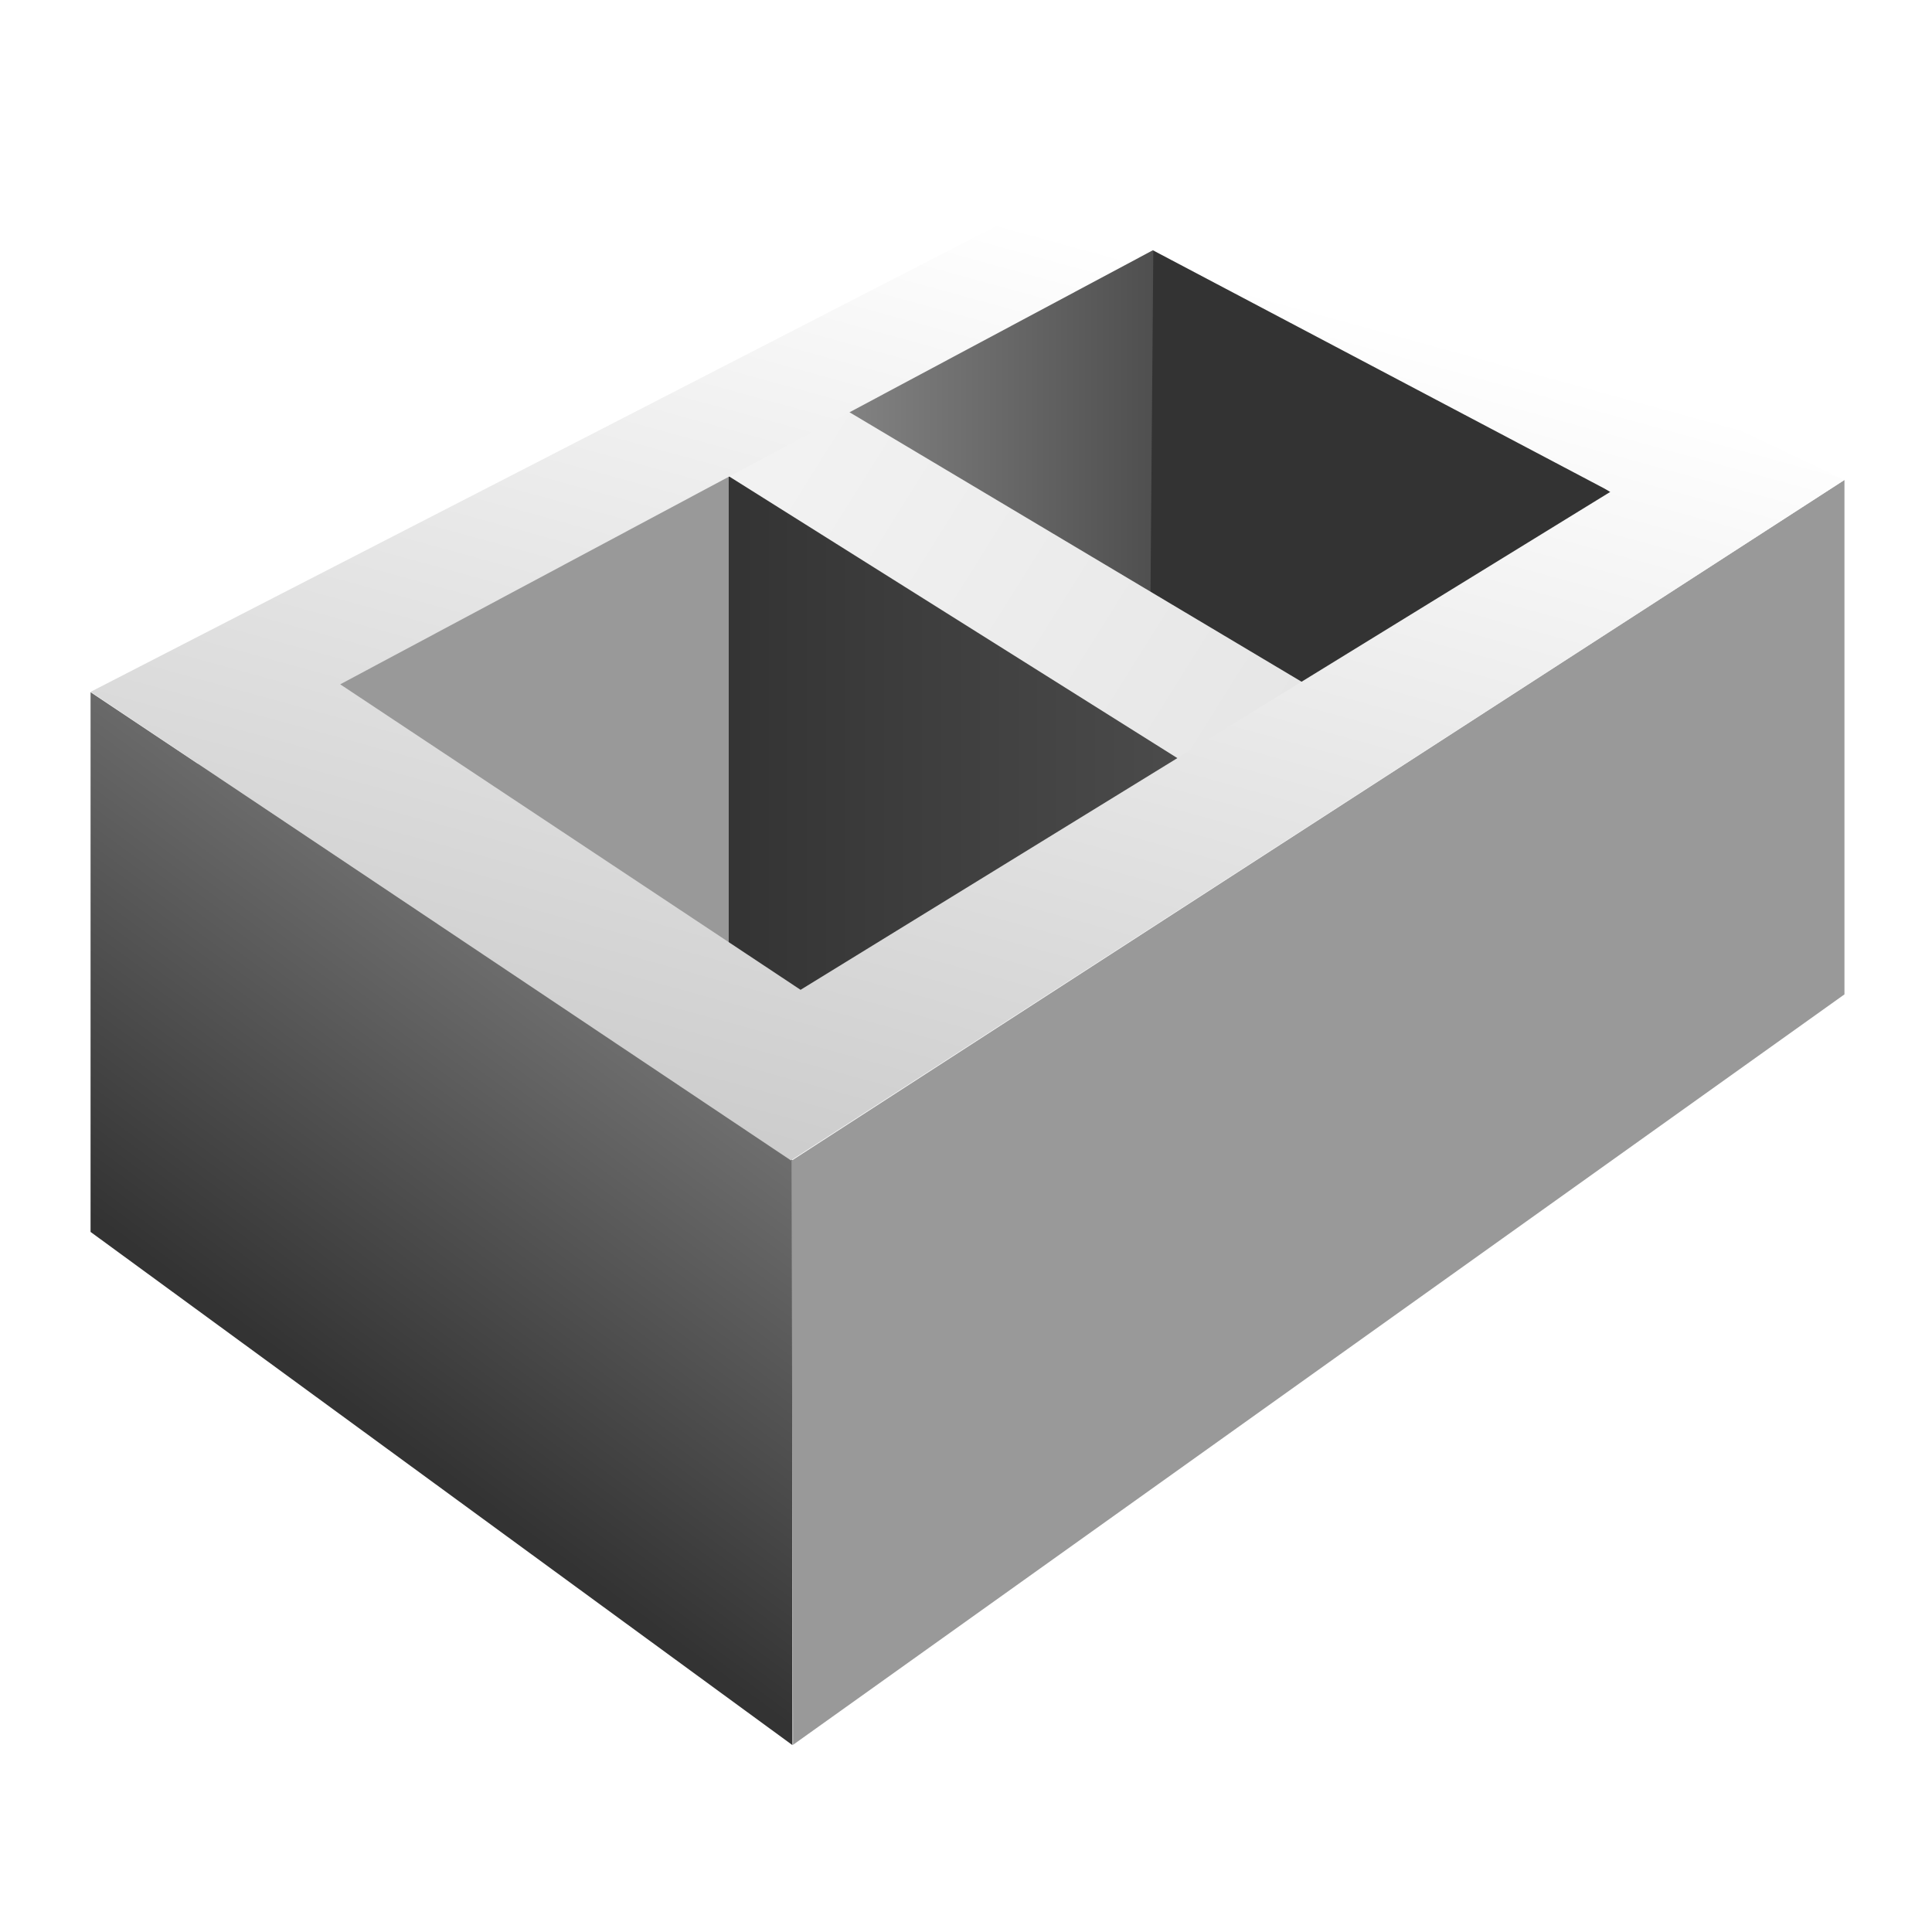 <svg width="64" height="64" viewBox="0 0 64 64" fill="none" xmlns="http://www.w3.org/2000/svg">
<path d="M40.41 25.029L35.2 31.73L23.87 33.51L23.95 14.309L40.41 25.029Z" fill="url(#paint0_linear)"/>
<path d="M38.6 7.35V23.399L26.12 16.02L23.64 14.93L38.6 7.35Z" fill="url(#paint1_linear)"/>
<path d="M54.68 17.169L48.27 22.93L38.09 22.279L38.22 6.45L54.68 17.169Z" fill="url(#paint2_linear)"/>
<path d="M24.14 14.35V41.559L5.6 27.52L7.85 22.32L24.14 14.35Z" fill="url(#paint3_linear)"/>
<path d="M42.48 27.299L22.94 15.02L25.01 11.79L44.99 23.7L42.48 27.299Z" fill="url(#paint4_linear)"/>
<path fill-rule="evenodd" clip-rule="evenodd" d="M3 40.809L26.25 57.809V38.429L3 22.93V40.809Z" fill="url(#paint5_linear)"/>
<path fill-rule="evenodd" clip-rule="evenodd" d="M61.1 15.899L26.22 38.45L26.27 57.8L61.1 32.94V15.899Z" fill="url(#paint6_linear)"/>
<path d="M38.19 8.29L53.35 16.29L26.52 32.789L11.27 22.669L38.19 8.29ZM38 4.92L3 22.919L26.2 38.44L61.1 15.899L38 4.92Z" fill="url(#paint7_linear)"/>
<defs>
<linearGradient id="paint0_linear" x1="23.87" y1="23.91" x2="40.41" y2="23.91" gradientUnits="userSpaceOnUse">
<stop stop-color="#333333"/>
<stop offset="1" stop-color="#4D4D4D"/>
</linearGradient>
<linearGradient id="paint1_linear" x1="23.64" y1="15.38" x2="38.6" y2="15.38" gradientUnits="userSpaceOnUse">
<stop stop-color="#999999"/>
<stop offset="1" stop-color="#4D4D4D"/>
</linearGradient>
<linearGradient id="paint2_linear" x1="670.003" y1="248.541" x2="945.231" y2="248.541" gradientUnits="userSpaceOnUse">
<stop stop-color="#333333"/>
<stop offset="1" stop-color="#4D4D4D"/>
</linearGradient>
<linearGradient id="paint3_linear" x1="109.424" y1="775.141" x2="453.156" y2="775.141" gradientUnits="userSpaceOnUse">
<stop stop-color="#999999"/>
<stop offset="1" stop-color="#4D4D4D"/>
</linearGradient>
<linearGradient id="paint4_linear" x1="42.31" y1="24.61" x2="26.58" y2="14.759" gradientUnits="userSpaceOnUse">
<stop stop-color="#E6E6E6"/>
<stop offset="1" stop-color="#F2F2F2"/>
</linearGradient>
<linearGradient id="paint5_linear" x1="22.38" y1="29.799" x2="10.63" y2="45.859" gradientUnits="userSpaceOnUse">
<stop stop-color="#808080"/>
<stop offset="1" stop-color="#333333"/>
</linearGradient>
<linearGradient id="paint6_linear" x1="1335.27" y1="1199.57" x2="1882.25" y2="1835.23" gradientUnits="userSpaceOnUse">
<stop stop-color="#999999"/>
<stop offset="1" stop-color="#4D4D4D"/>
</linearGradient>
<linearGradient id="paint7_linear" x1="35.26" y1="7.78" x2="26.72" y2="38.84" gradientUnits="userSpaceOnUse">
<stop stop-color="white"/>
<stop offset="1" stop-color="#CCCCCC"/>
</linearGradient>
</defs>
</svg>
